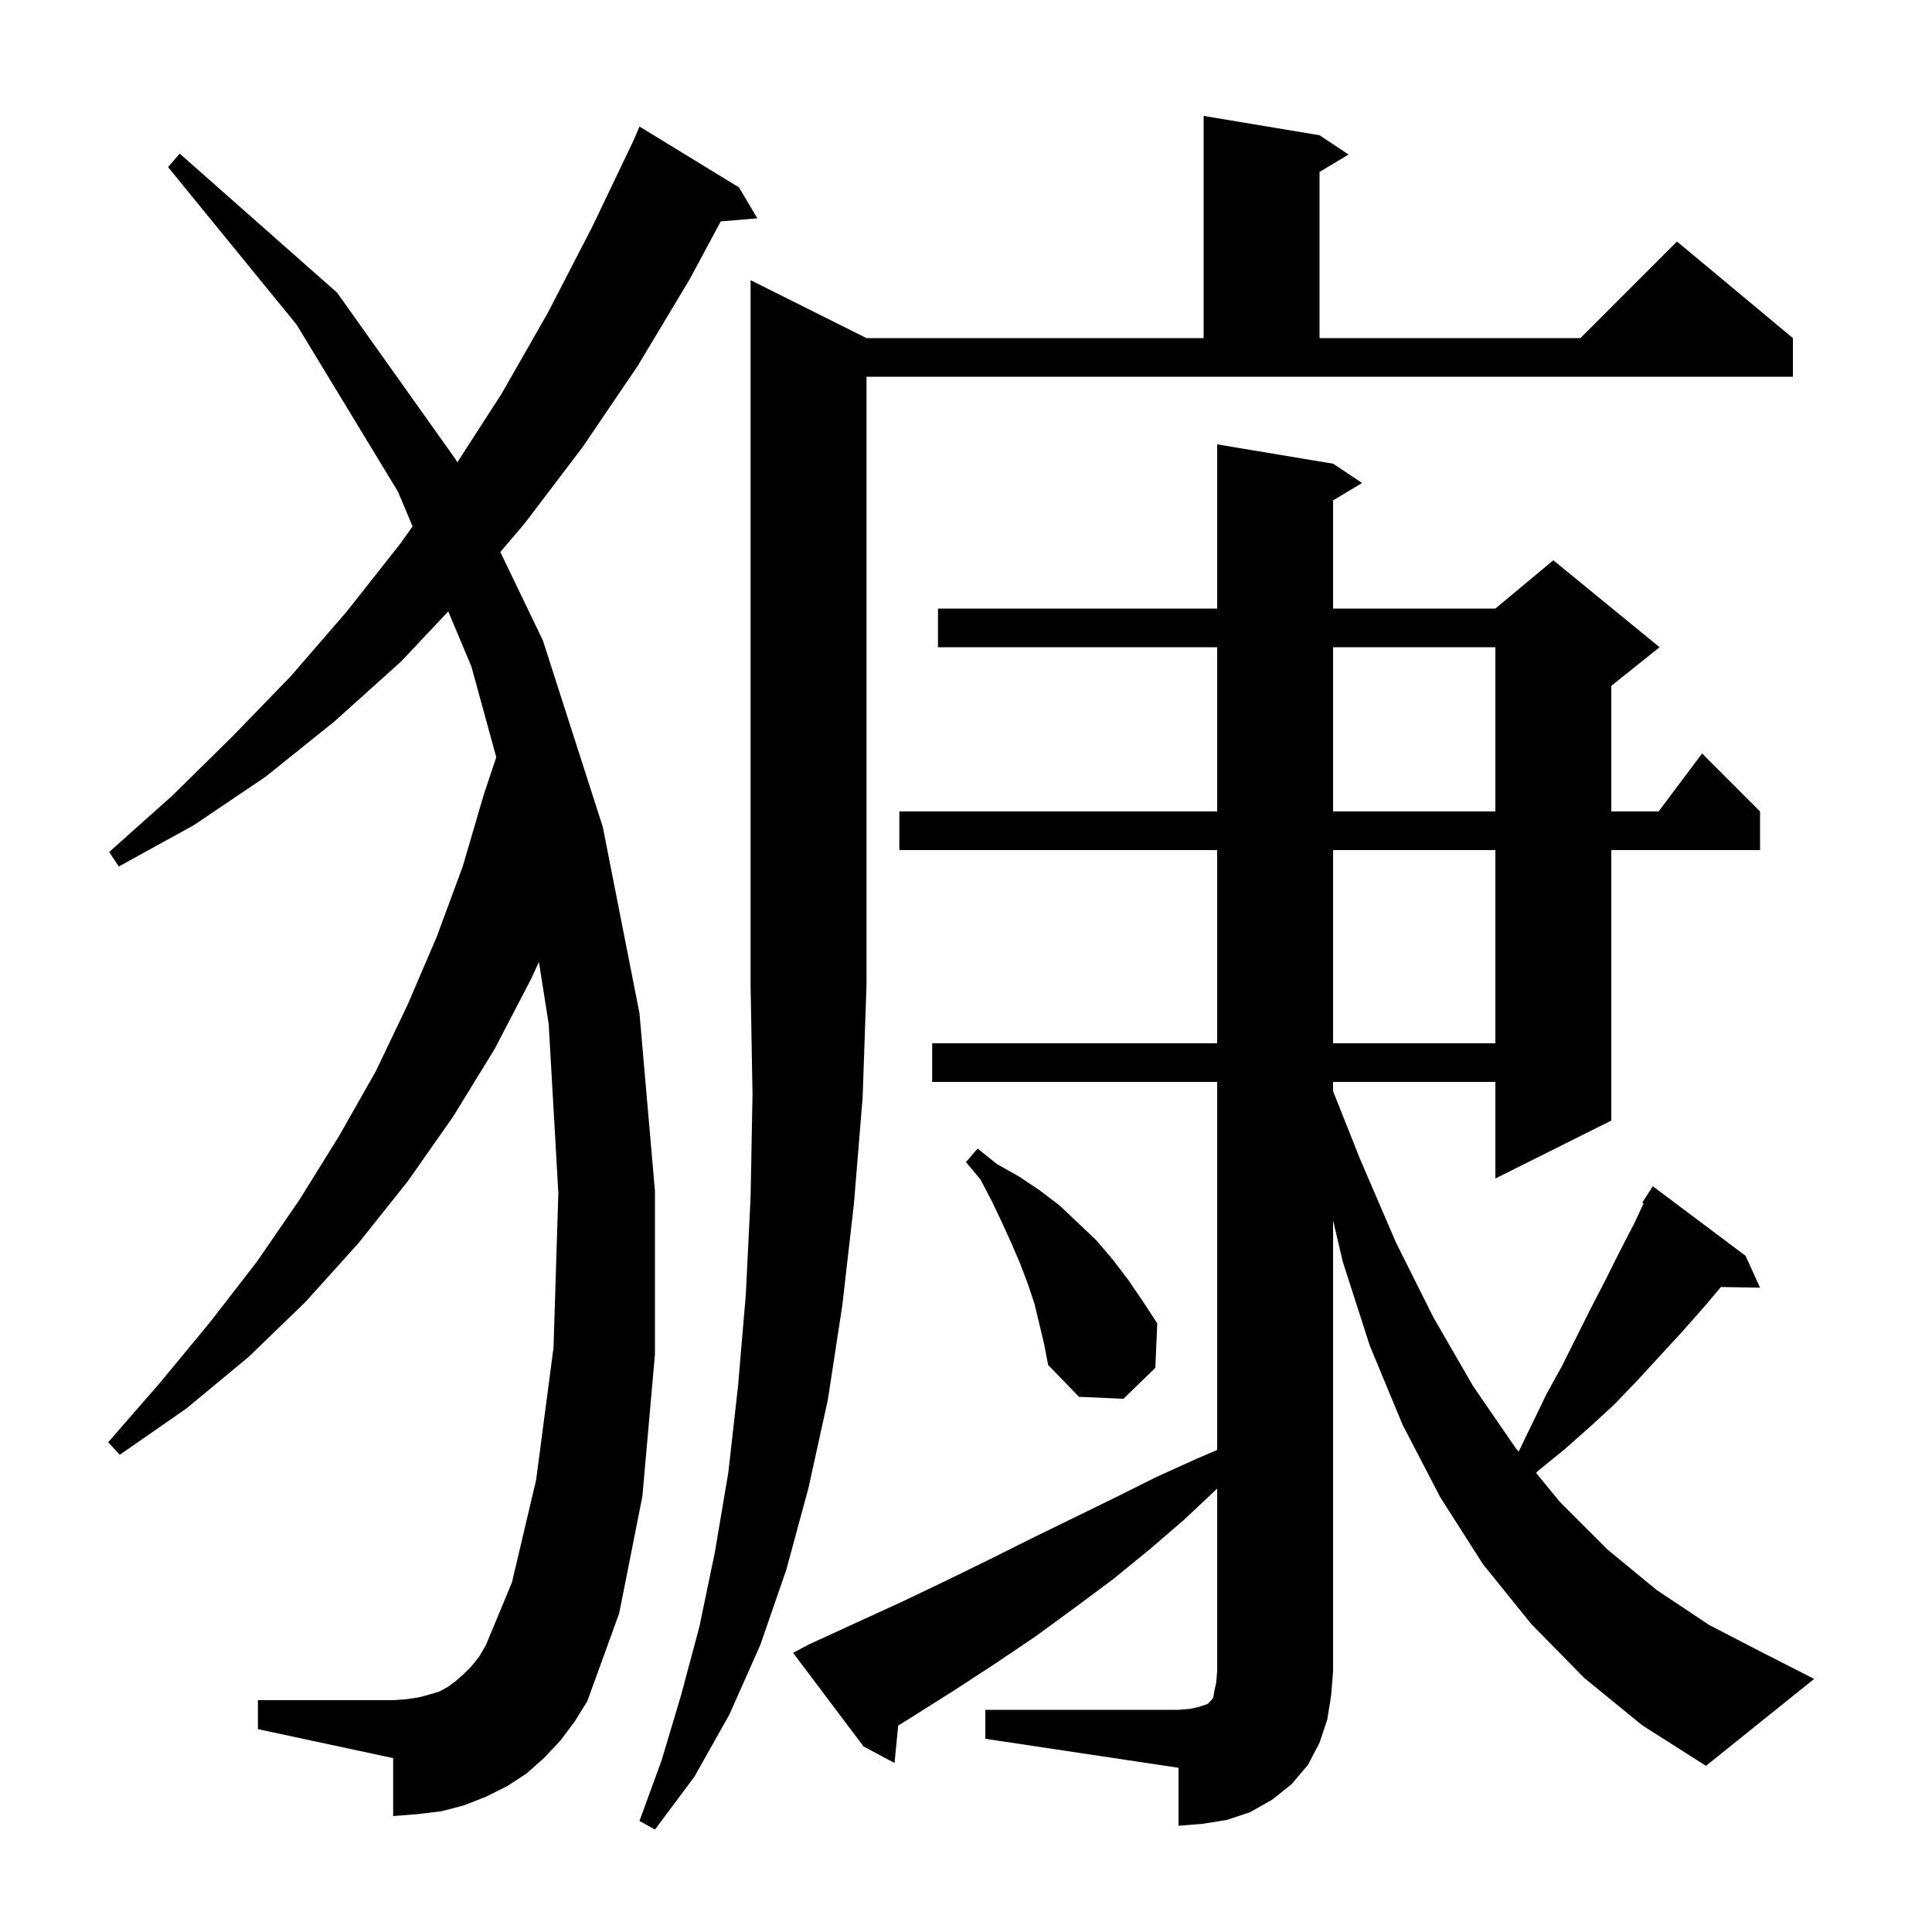 <svg xmlns="http://www.w3.org/2000/svg" xmlns:xlink="http://www.w3.org/1999/xlink" version="1.1" baseProfile="full" viewBox="0 0 200 200" width="200" height="200">
<g fill="black">
<path d="M 89.7 35.0 L 124.6 35.0 L 124.6 12.0 L 136.6 14.0 L 139.6 16.0 L 136.6 17.8 L 136.6 35.0 L 163.6 35.0 L 173.6 25.0 L 185.6 35.0 L 185.6 39.0 L 89.7 39.0 L 89.7 102.0 L 89.3 113.6 L 88.4 124.6 L 87.2 135.1 L 85.7 144.9 L 83.7 154.0 L 81.4 162.5 L 78.7 170.3 L 75.5 177.5 L 71.9 183.9 L 67.8 189.4 L 66.2 188.5 L 68.5 182.2 L 70.5 175.5 L 72.4 168.4 L 74.0 160.7 L 75.4 152.4 L 76.4 143.5 L 77.2 134.1 L 77.7 124.0 L 77.9 113.3 L 77.7 102.0 L 77.7 29.0 Z M 102.0 177.0 L 122.0 177.0 L 123.2 176.9 L 124.1 176.7 L 125.0 176.4 L 125.4 176.0 L 125.6 175.7 L 125.7 175.1 L 125.9 174.2 L 126.0 173.0 L 126.0 154.1 L 122.6 157.3 L 119.0 160.4 L 115.2 163.5 L 111.3 166.4 L 107.2 169.4 L 102.9 172.3 L 98.6 175.1 L 94.0 178.0 L 92.983 178.619 L 92.6 182.5 L 89.4 180.8 L 82.1 171.1 L 83.8 170.2 L 93.4 165.8 L 98.0 163.6 L 102.5 161.4 L 106.9 159.2 L 115.5 155.0 L 119.7 152.9 L 123.9 151.0 L 126.0 150.1 L 126.0 112.0 L 96.5 112.0 L 96.5 108.0 L 126.0 108.0 L 126.0 88.0 L 93.1 88.0 L 93.1 84.0 L 126.0 84.0 L 126.0 67.0 L 97.1 67.0 L 97.1 63.0 L 126.0 63.0 L 126.0 46.0 L 138.0 48.0 L 141.0 50.0 L 138.0 51.8 L 138.0 63.0 L 154.8 63.0 L 160.8 58.0 L 171.8 67.0 L 166.8 71.0 L 166.8 84.0 L 171.7 84.0 L 176.2 78.0 L 182.2 84.0 L 182.2 88.0 L 166.8 88.0 L 166.8 116.0 L 154.8 122.0 L 154.8 112.0 L 138.0 112.0 L 138.0 112.962 L 140.8 120.0 L 144.5 128.6 L 148.4 136.4 L 152.5 143.5 L 156.9 149.9 L 157.209 150.276 L 160.1 144.3 L 161.7 141.4 L 164.7 135.4 L 166.2 132.5 L 167.7 129.5 L 169.2 126.6 L 170.145 124.575 L 170.0 124.5 L 171.1 122.8 L 180.7 130.0 L 182.2 133.3 L 178.151 133.23 L 176.4 135.3 L 174.1 137.9 L 169.5 142.9 L 167.1 145.4 L 164.6 147.7 L 162.0 150.0 L 159.3 152.2 L 159.009 152.468 L 161.5 155.5 L 166.4 160.4 L 171.5 164.6 L 176.9 168.2 L 182.5 171.1 L 187.8 173.8 L 176.6 182.8 L 170.0 178.6 L 164.0 173.7 L 158.5 168.1 L 153.5 161.9 L 149.1 155.0 L 145.2 147.5 L 141.8 139.3 L 139.0 130.6 L 138.0 126.327 L 138.0 173.0 L 137.8 175.5 L 137.4 178.0 L 136.6 180.4 L 135.4 182.7 L 133.7 184.7 L 131.7 186.3 L 129.4 187.6 L 127.0 188.4 L 124.5 188.8 L 122.0 189.0 L 122.0 183.0 L 102.0 180.0 Z M 58.0 180.2 L 56.3 182.0 L 54.5 183.6 L 52.5 184.9 L 50.3 186.0 L 48.0 186.9 L 45.7 187.5 L 43.2 187.8 L 40.7 188.0 L 40.7 182.0 L 26.7 179.0 L 26.7 176.0 L 40.7 176.0 L 42.1 175.9 L 43.4 175.7 L 44.5 175.4 L 45.5 175.1 L 46.4 174.6 L 47.2 174.0 L 48.0 173.3 L 48.8 172.5 L 49.6 171.5 L 50.3 170.3 L 53.0 163.8 L 55.5 153.2 L 57.3 139.5 L 57.8 123.5 L 56.8 106.0 L 55.789 99.586 L 55.0 101.3 L 51.2 108.6 L 46.9 115.6 L 42.2 122.3 L 37.1 128.7 L 31.6 134.8 L 25.7 140.5 L 19.3 145.8 L 12.4 150.6 L 11.2 149.3 L 16.6 143.1 L 21.8 136.8 L 26.6 130.6 L 31.0 124.2 L 35.1 117.6 L 38.9 110.9 L 42.2 104.0 L 45.2 97.0 L 47.9 89.7 L 50.1 82.2 L 51.373 78.382 L 48.8 69.0 L 46.404 63.294 L 41.5 68.5 L 34.6 74.7 L 27.5 80.4 L 20.1 85.4 L 12.3 89.7 L 11.3 88.2 L 17.8 82.4 L 24.0 76.3 L 30.1 70.0 L 35.9 63.3 L 41.5 56.2 L 42.708 54.491 L 41.2 50.9 L 30.7 33.6 L 17.4 17.3 L 18.6 15.9 L 34.9 30.3 L 47.2 47.6 L 47.332 47.875 L 51.9 40.8 L 56.7 32.4 L 61.3 23.5 L 65.562 14.588 L 66.2 13.1 L 76.5 19.4 L 78.4 22.6 L 74.61 22.921 L 71.4 28.9 L 66.0 37.9 L 60.3 46.3 L 54.3 54.2 L 51.793 57.144 L 56.2 66.3 L 62.4 85.6 L 66.2 104.9 L 67.8 123.3 L 67.8 140.2 L 66.5 154.9 L 64.1 167.0 L 60.8 176.1 L 59.5 178.2 Z M 107.1 135.0 L 106.4 132.9 L 105.6 130.8 L 104.7 128.7 L 103.7 126.5 L 102.7 124.4 L 101.5 122.1 L 100.0 120.3 L 101.2 118.9 L 103.2 120.5 L 105.5 121.8 L 107.6 123.2 L 109.7 124.8 L 113.5 128.4 L 115.2 130.4 L 116.8 132.5 L 118.3 134.7 L 119.8 137.0 L 119.6 141.6 L 116.3 144.8 L 111.7 144.6 L 108.5 141.3 L 108.1 139.2 Z M 138.0 88.0 L 138.0 108.0 L 154.8 108.0 L 154.8 88.0 Z M 138.0 67.0 L 138.0 84.0 L 154.8 84.0 L 154.8 67.0 Z " />
</g>
</svg>
